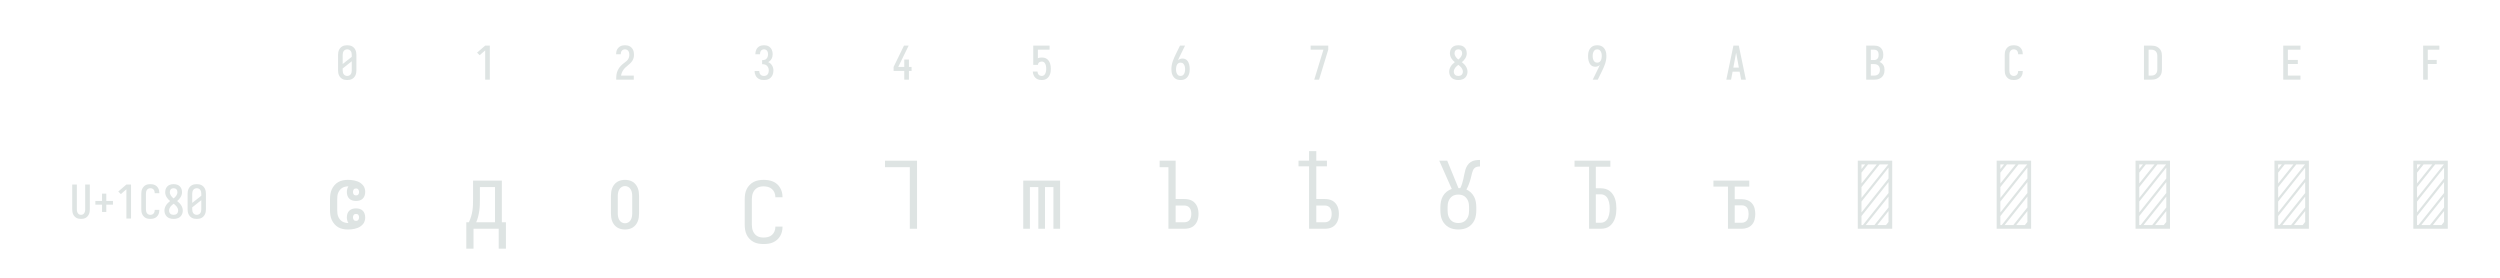 <?xml version="1.0" encoding="UTF-8" standalone="no"?>
<svg height="144" viewBox="0 0 1296 144" width="1296" xmlns="http://www.w3.org/2000/svg">
<defs>
<path d="M 250 8 Q 223 8 196 3 Q 169 -2 145 -15 Q 121 -28 102.5 -48.5 Q 84 -69 72.5 -94 Q 61 -119 56.5 -146 Q 52 -173 52 -200 L 52 -535 Q 52 -562 56.5 -589 Q 61 -616 72.5 -641 Q 84 -666 102.5 -686.5 Q 121 -707 145 -720 Q 169 -733 196 -738 Q 223 -743 250 -743 Q 277 -743 304 -738 Q 331 -733 355 -720 Q 379 -707 397.5 -686.5 Q 416 -666 427.5 -641 Q 439 -616 443.5 -589 Q 448 -562 448 -535 L 448 -200 Q 448 -173 443.5 -146 Q 439 -119 427.5 -94 Q 416 -69 397.5 -48.5 Q 379 -28 355 -15 Q 331 -2 304 3 Q 277 8 250 8 Z M 152 -338 L 348 -493 L 348 -535 Q 348 -557 343 -579 Q 338 -601 325.5 -618.5 Q 313 -636 292.5 -645.5 Q 272 -655 250 -655 Q 228 -655 207.5 -645.5 Q 187 -636 174.5 -618.5 Q 162 -601 157 -579 Q 152 -557 152 -535 Z M 250 -80 Q 272 -80 292.5 -89.5 Q 313 -99 325.5 -116.5 Q 338 -134 343 -156 Q 348 -178 348 -200 L 348 -397 L 152 -242 L 152 -200 Q 152 -178 157 -156 Q 162 -134 174.5 -116.5 Q 187 -99 207.5 -89.5 Q 228 -80 250 -80 Z " id="path1"/>
<path d="M 230 0 L 230 -632 L 110 -528 L 55 -584 L 230 -735 L 330 -735 L 330 0 Z " id="path2"/>
<path d="M 60 0 L 60 -1 Q 60 -27 61 -54 Q 62 -81 65.5 -107 Q 69 -133 77 -158.5 Q 85 -184 96.5 -208 Q 108 -232 123 -253.5 Q 138 -275 156 -294.5 Q 174 -314 194 -331 Q 214 -348 235.5 -364 Q 257 -380 277.5 -397 Q 298 -414 313 -435.5 Q 328 -457 336 -483 Q 344 -509 344 -535 Q 344 -557 339.5 -578 Q 335 -599 323.5 -617 Q 312 -635 292 -645 Q 272 -655 251 -655 Q 231 -655 212.5 -647.5 Q 194 -640 181.5 -625 Q 169 -610 163.5 -591 Q 158 -572 158 -552 L 158 -548 L 58 -548 L 58 -555 Q 58 -581 63.5 -606 Q 69 -631 81 -653 Q 93 -675 111.5 -693 Q 130 -711 152.5 -722.5 Q 175 -734 200.5 -738.5 Q 226 -743 251 -743 Q 278 -743 304.5 -737.5 Q 331 -732 354.5 -719 Q 378 -706 396 -685.5 Q 414 -665 425 -640.5 Q 436 -616 440 -589 Q 444 -562 444 -535 Q 444 -501 435 -468 Q 426 -435 407.5 -406 Q 389 -377 364 -353.5 Q 339 -330 312.5 -308.5 Q 286 -287 261 -264 Q 236 -241 216 -213 Q 196 -185 183 -153.5 Q 170 -122 165 -88 L 440 -88 L 440 0 Z " id="path3"/>
<path d="M 253 8 Q 227 8 201 4 Q 175 -0 151 -11.5 Q 127 -23 107.5 -40.5 Q 88 -58 75.5 -81 Q 63 -104 56.5 -129.5 Q 50 -155 50 -181 L 50 -187 L 150 -187 L 150 -184 Q 150 -163 157 -143 Q 164 -123 178 -108 Q 192 -93 212 -86.5 Q 232 -80 253 -80 Q 275 -80 296 -88.5 Q 317 -97 330.5 -114.5 Q 344 -132 350 -154 Q 356 -176 356 -198 Q 356 -217 352 -235.5 Q 348 -254 339 -271 Q 330 -288 316.5 -301 Q 303 -314 286 -322 Q 269 -330 250 -332 Q 231 -334 212 -334 L 212 -422 Q 229 -422 246 -424 Q 263 -426 278.5 -433 Q 294 -440 306 -452.5 Q 318 -465 325.5 -480.5 Q 333 -496 336.5 -513 Q 340 -530 340 -547 Q 340 -566 335.5 -585.5 Q 331 -605 320 -621.5 Q 309 -638 291 -646.5 Q 273 -655 253 -655 Q 234 -655 216 -647 Q 198 -639 187 -624 Q 176 -609 171 -590 Q 166 -571 166 -553 L 166 -548 L 66 -548 L 66 -556 Q 66 -581 71.5 -605.5 Q 77 -630 88 -652 Q 99 -674 116.5 -692.5 Q 134 -711 156.5 -722.5 Q 179 -734 203.5 -738.5 Q 228 -743 253 -743 Q 278 -743 303.5 -738 Q 329 -733 351 -721 Q 373 -709 390.5 -690 Q 408 -671 419 -648 Q 430 -625 435 -600 Q 440 -575 440 -550 Q 440 -524 434 -498.5 Q 428 -473 416 -450.5 Q 404 -428 385 -409.5 Q 366 -391 343 -379 Q 370 -368 391.5 -348.5 Q 413 -329 427.5 -304.5 Q 442 -280 449 -252 Q 456 -224 456 -196 Q 456 -168 450 -141.5 Q 444 -115 432 -91 Q 420 -67 401 -47 Q 382 -27 358 -14.5 Q 334 -2 307 3 Q 280 8 253 8 Z " id="path4"/>
<path d="M 282 0 L 282 -188 L 52 -188 L 52 -275 L 276 -735 L 377 -735 L 152 -275 L 282 -275 L 282 -435 L 383 -435 L 383 -275 L 440 -275 L 440 -188 L 383 -188 L 383 0 Z " id="path5"/>
<path d="M 252 8 Q 227 8 202.5 3.5 Q 178 -1 155.5 -12 Q 133 -23 114.5 -41 Q 96 -59 84 -80.5 Q 72 -102 65.5 -126.5 Q 59 -151 58 -176 L 159 -176 Q 160 -158 166.5 -139.5 Q 173 -121 185.5 -107 Q 198 -93 216 -86.5 Q 234 -80 252 -80 Q 269 -80 285 -87 Q 301 -94 312.5 -107 Q 324 -120 330.5 -135.5 Q 337 -151 341 -167.5 Q 345 -184 346.5 -201 Q 348 -218 348 -235 Q 348 -252 346.5 -269 Q 345 -286 341.5 -302.5 Q 338 -319 331.5 -334.5 Q 325 -350 314.5 -363 Q 304 -376 288 -383.5 Q 272 -391 256 -391 Q 240 -391 224 -387 Q 208 -383 195.5 -373.5 Q 183 -364 176 -349.5 Q 169 -335 168 -319 L 68 -319 L 68 -735 L 421 -735 L 421 -647 L 168 -647 L 168 -464 Q 189 -472 211 -475 Q 233 -478 256 -478 Q 285 -478 313.5 -470.5 Q 342 -463 365.5 -445.5 Q 389 -428 405.5 -403 Q 422 -378 431.5 -350.5 Q 441 -323 444.5 -294 Q 448 -265 448 -235 Q 448 -206 444.5 -176.5 Q 441 -147 431 -119 Q 421 -91 404.5 -66.5 Q 388 -42 364 -24.5 Q 340 -7 311 0.5 Q 282 8 252 8 Z " id="path6"/>
<path d="M 250 8 Q 221 8 192.5 1.5 Q 164 -5 140 -21 Q 116 -37 98.5 -60.5 Q 81 -84 70.5 -111 Q 60 -138 56 -166.5 Q 52 -195 52 -224 Q 52 -268 59.5 -311 Q 67 -354 81 -395.5 Q 95 -437 113 -477 Q 131 -517 150 -556 L 238 -735 L 347 -735 L 240 -517 Q 228 -492 216 -467 Q 204 -442 194 -416 Q 212 -436 238.5 -446 Q 265 -456 292 -456 Q 318 -456 343.5 -447 Q 369 -438 387.5 -419.5 Q 406 -401 418 -377 Q 430 -353 436.5 -328 Q 443 -303 445.5 -276.5 Q 448 -250 448 -224 Q 448 -195 444 -166.5 Q 440 -138 429.5 -111 Q 419 -84 401.5 -60.5 Q 384 -37 360 -21 Q 336 -5 307.5 1.5 Q 279 8 250 8 Z M 250 -80 Q 266 -80 282 -85.5 Q 298 -91 309.5 -102.5 Q 321 -114 328.5 -129 Q 336 -144 340.5 -159.5 Q 345 -175 346.5 -191.5 Q 348 -208 348 -224 Q 348 -240 346.5 -256.5 Q 345 -273 340.5 -289 Q 336 -305 328.5 -319.5 Q 321 -334 309.5 -345.5 Q 298 -357 282 -362.5 Q 266 -368 250 -368 Q 235 -368 221 -363.5 Q 207 -359 195.5 -349.5 Q 184 -340 176 -327.5 Q 168 -315 163.5 -301 Q 159 -287 156.5 -272.5 Q 154 -258 153 -243 Q 153 -238 152.5 -233.5 Q 152 -229 152 -224 Q 152 -208 153.5 -191.5 Q 155 -175 159.5 -159.5 Q 164 -144 171.5 -129 Q 179 -114 190.5 -102.5 Q 202 -91 218 -85.5 Q 234 -80 250 -80 Z " id="path7"/>
<path d="M 138 0 L 336 -647 L 60 -647 L 60 -735 L 440 -735 L 440 -647 L 242 0 Z " id="path8"/>
<path d="M 250 8 Q 225 8 200 4 Q 175 -0 152 -10 Q 129 -20 109.5 -37 Q 90 -54 77.5 -75.5 Q 65 -97 58.5 -121.5 Q 52 -146 52 -172 Q 52 -203 61.5 -232.5 Q 71 -262 88 -288.5 Q 105 -315 127 -336.5 Q 149 -358 174 -378 Q 152 -396 132.5 -417 Q 113 -438 98.5 -462.5 Q 84 -487 76 -514.5 Q 68 -542 68 -570 Q 68 -594 73.5 -617.5 Q 79 -641 90.5 -661.5 Q 102 -682 119.5 -698.5 Q 137 -715 158 -725 Q 179 -735 202.5 -739 Q 226 -743 250 -743 Q 274 -743 297.5 -739 Q 321 -735 342 -725 Q 363 -715 380.5 -698.5 Q 398 -682 409.5 -661.5 Q 421 -641 426.5 -617.5 Q 432 -594 432 -570 Q 432 -542 424 -514.5 Q 416 -487 401.5 -462.5 Q 387 -438 367.5 -417 Q 348 -396 326 -378 Q 351 -358 373 -336.5 Q 395 -315 412 -288.5 Q 429 -262 438.5 -232.5 Q 448 -203 448 -172 Q 448 -146 441.5 -121.5 Q 435 -97 422.5 -75.5 Q 410 -54 390.5 -37 Q 371 -20 348 -10 Q 325 -0 300 4 Q 275 8 250 8 Z M 250 -434 Q 266 -447 280.5 -461.5 Q 295 -476 306.5 -493 Q 318 -510 325 -529.5 Q 332 -549 332 -569 Q 332 -586 327 -602.5 Q 322 -619 310.5 -631.5 Q 299 -644 283 -649.5 Q 267 -655 250 -655 Q 233 -655 217 -649.5 Q 201 -644 189.5 -631.5 Q 178 -619 173 -602.5 Q 168 -586 168 -569 Q 168 -549 175 -529.5 Q 182 -510 193.5 -493 Q 205 -476 219.5 -461.5 Q 234 -447 250 -434 Z M 250 -80 Q 269 -80 288 -85.5 Q 307 -91 320.5 -104 Q 334 -117 341 -135.5 Q 348 -154 348 -173 Q 348 -196 339.5 -217.5 Q 331 -239 317 -257.5 Q 303 -276 285.5 -291 Q 268 -306 250 -320 Q 232 -306 214.5 -291 Q 197 -276 183 -257.5 Q 169 -239 160.5 -217.5 Q 152 -196 152 -173 Q 152 -154 159 -135.5 Q 166 -117 179.5 -104 Q 193 -91 212 -85.5 Q 231 -80 250 -80 Z " id="path9"/>
<path d="M 262 0 L 153 0 L 260 -218 Q 272 -243 284 -268 Q 296 -293 306 -319 Q 288 -299 261.5 -289 Q 235 -279 208 -279 Q 182 -279 156.5 -288 Q 131 -297 112.5 -315.5 Q 94 -334 82 -358 Q 70 -382 63.5 -407 Q 57 -432 54.5 -458.5 Q 52 -485 52 -511 Q 52 -540 56 -568.5 Q 60 -597 70.5 -624 Q 81 -651 98.5 -674.5 Q 116 -698 140 -714 Q 164 -730 192.5 -736.5 Q 221 -743 250 -743 Q 279 -743 307.5 -736.5 Q 336 -730 360 -714 Q 384 -698 401.5 -674.5 Q 419 -651 429.5 -624 Q 440 -597 444 -568.5 Q 448 -540 448 -511 Q 448 -467 440.5 -424 Q 433 -381 419 -339.5 Q 405 -298 387 -258 Q 369 -218 350 -179 Z M 250 -367 Q 265 -367 279 -371.5 Q 293 -376 304.5 -385.5 Q 316 -395 324 -407.5 Q 332 -420 336.5 -434 Q 341 -448 343.5 -462.5 Q 346 -477 347 -492 Q 347 -497 347.5 -501.5 Q 348 -506 348 -511 Q 348 -527 346.5 -543.5 Q 345 -560 340.5 -575.5 Q 336 -591 328.5 -606 Q 321 -621 309.5 -632.5 Q 298 -644 282 -649.5 Q 266 -655 250 -655 Q 234 -655 218 -649.5 Q 202 -644 190.5 -632.5 Q 179 -621 171.5 -606 Q 164 -591 159.5 -575.5 Q 155 -560 153.5 -543.5 Q 152 -527 152 -511 Q 152 -495 153.5 -478.5 Q 155 -462 159.5 -446 Q 164 -430 171.5 -415.5 Q 179 -401 190.5 -389.5 Q 202 -378 218 -372.5 Q 234 -367 250 -367 Z " id="path10"/>
<path d="M 39 0 L 53 -70 L 192 -735 L 308 -735 L 461 0 L 359 0 L 326 -172 L 174 -172 L 141 0 Z M 310 -260 L 267 -490 Q 263 -513 258.5 -536 Q 254 -559 250 -582 Q 246 -559 241.5 -536 Q 237 -513 233 -490 L 190 -260 Z " id="path11"/>
<path d="M 60 0 L 60 -735 L 235 -735 Q 261 -735 287 -730.5 Q 313 -726 336.5 -714 Q 360 -702 378.5 -682.5 Q 397 -663 408.5 -639.5 Q 420 -616 424.5 -590 Q 429 -564 429 -538 Q 429 -515 425.5 -492 Q 422 -469 411.5 -448.5 Q 401 -428 384.5 -411 Q 368 -394 348 -383 Q 373 -373 394.5 -355.5 Q 416 -338 430.5 -314.5 Q 445 -291 450.5 -264 Q 456 -237 456 -210 Q 456 -181 450.5 -152.5 Q 445 -124 431 -98.5 Q 417 -73 395.5 -53.5 Q 374 -34 347.5 -21.5 Q 321 -9 292.5 -4.5 Q 264 -0 235 0 Z M 160 -424 L 235 -424 Q 256 -424 275.5 -432.5 Q 295 -441 307.5 -457.5 Q 320 -474 324.5 -494.5 Q 329 -515 329 -536 Q 329 -557 324.5 -577.5 Q 320 -598 307.5 -614.5 Q 295 -631 275.5 -639 Q 256 -647 235 -647 L 160 -647 Z M 160 -88 L 235 -88 Q 251 -88 267.5 -91 Q 284 -94 298.5 -101.5 Q 313 -109 324.5 -121 Q 336 -133 343 -148 Q 350 -163 353 -179 Q 356 -195 356 -212 Q 356 -228 353 -244.5 Q 350 -261 343 -276 Q 336 -291 324.5 -303 Q 313 -315 298.5 -322.5 Q 284 -330 267.5 -333 Q 251 -336 235 -336 L 160 -336 Z " id="path12"/>
<path d="M 247 8 Q 220 8 193 3 Q 166 -2 142.5 -15.5 Q 119 -29 101 -49.5 Q 83 -70 71.5 -94.5 Q 60 -119 56 -146 Q 52 -173 52 -200 L 52 -535 Q 52 -562 56 -589 Q 60 -616 71.5 -640.5 Q 83 -665 101 -685.5 Q 119 -706 142.5 -719.5 Q 166 -733 193 -738 Q 220 -743 247 -743 Q 273 -743 298 -738.5 Q 323 -734 346 -723 Q 369 -712 387.5 -694 Q 406 -676 418 -653.5 Q 430 -631 436 -606 Q 442 -581 442 -555 L 442 -548 L 342 -548 L 342 -552 Q 342 -572 336 -591.5 Q 330 -611 317.5 -626 Q 305 -641 286 -648 Q 267 -655 247 -655 Q 225 -655 205 -645.5 Q 185 -636 173 -618 Q 161 -600 156.5 -578.5 Q 152 -557 152 -535 L 152 -200 Q 152 -178 156.5 -156.5 Q 161 -135 173 -117 Q 185 -99 205 -89.5 Q 225 -80 247 -80 Q 267 -80 286 -87 Q 305 -94 317.5 -109 Q 330 -124 336 -143.5 Q 342 -163 342 -183 L 342 -187 L 442 -187 L 442 -180 Q 442 -154 436 -129 Q 430 -104 418 -81.5 Q 406 -59 387.5 -41 Q 369 -23 346 -12 Q 323 -1 298 3.5 Q 273 8 247 8 Z " id="path13"/>
<path d="M 60 0 L 60 -735 L 220 -735 Q 250 -735 280 -730 Q 310 -725 337 -712 Q 364 -699 386.5 -678.5 Q 409 -658 423 -631.5 Q 437 -605 442.5 -575 Q 448 -545 448 -515 L 448 -220 Q 448 -190 442.5 -160 Q 437 -130 423 -103.5 Q 409 -77 386.5 -56.5 Q 364 -36 337 -23 Q 310 -10 280 -5 Q 250 -0 220 0 Z M 160 -88 L 220 -88 Q 237 -88 254.5 -91 Q 272 -94 287.5 -102.5 Q 303 -111 315 -124 Q 327 -137 334.5 -152.5 Q 342 -168 345 -185.5 Q 348 -203 348 -220 L 348 -515 Q 348 -532 345 -549.5 Q 342 -567 334.5 -582.5 Q 327 -598 315 -611 Q 303 -624 287.5 -632.5 Q 272 -641 254.5 -644 Q 237 -647 220 -647 L 160 -647 Z " id="path14"/>
<path d="M 68 0 L 68 -735 L 440 -735 L 440 -647 L 168 -647 L 168 -426 L 383 -426 L 383 -338 L 168 -338 L 168 -88 L 440 -88 L 440 0 Z " id="path15"/>
<path d="M 90 0 L 90 -735 L 440 -735 L 440 -647 L 190 -647 L 190 -426 L 383 -426 L 383 -338 L 190 -338 L 190 0 Z " id="path16"/>
<path d="M 250 8 Q 223 8 196.5 2.5 Q 170 -3 147 -16.5 Q 124 -30 106.5 -50.5 Q 89 -71 78.5 -95.5 Q 68 -120 64 -146.5 Q 60 -173 60 -200 L 60 -735 L 160 -735 L 160 -200 Q 160 -186 161.5 -172 Q 163 -158 167.5 -144.5 Q 172 -131 179.5 -118.5 Q 187 -106 197.5 -97 Q 208 -88 222 -84 Q 236 -80 250 -80 Q 264 -80 278 -84 Q 292 -88 302.5 -97 Q 313 -106 320.5 -118.5 Q 328 -131 332.5 -144.5 Q 337 -158 338.5 -172 Q 340 -186 340 -200 L 340 -735 L 440 -735 L 440 -200 Q 440 -173 436 -146.5 Q 432 -120 421.5 -95.5 Q 411 -71 393.5 -50.5 Q 376 -30 353 -16.5 Q 330 -3 303.5 2.5 Q 277 8 250 8 Z " id="path17"/>
<path d="M 296 -142 L 204 -142 L 204 -300 L 60 -300 L 60 -380 L 204 -380 L 204 -538 L 296 -538 L 296 -380 L 440 -380 L 440 -300 L 296 -300 Z " id="path18"/>
<path d="M 256 8 Q 229 8 202.5 2.5 Q 176 -3 153 -16 Q 130 -29 112 -50 Q 94 -71 83 -95.5 Q 72 -120 68 -146.5 Q 64 -173 64 -200 L 64 -320 Q 64 -347 68 -373.5 Q 72 -400 83 -424.5 Q 94 -449 112 -470 Q 130 -491 153 -504 Q 176 -517 202.5 -522.5 Q 229 -528 256 -528 Q 274 -528 292 -526.5 Q 310 -525 328 -521 Q 346 -517 363 -510.5 Q 380 -504 394.5 -493.5 Q 409 -483 421 -469 Q 433 -455 438 -437 Q 441 -429 442.5 -420 Q 444 -411 444 -403 L 444 -396 Q 444 -376 437.5 -357 Q 431 -338 417 -324.5 Q 403 -311 384 -305.5 Q 365 -300 345 -300 Q 325 -300 306 -305.5 Q 287 -311 272.5 -325 Q 258 -339 252 -358 Q 246 -377 246 -397 Q 246 -413 250 -429 Q 254 -445 263 -458 L 262 -458 Q 245 -458 227.5 -454 Q 210 -450 195.5 -441 Q 181 -432 170 -418 Q 159 -404 152.5 -388 Q 146 -372 144 -354.5 Q 142 -337 142 -320 L 142 -200 Q 142 -183 144 -165.5 Q 146 -148 152.5 -132 Q 159 -116 170 -102 Q 181 -88 195.5 -79 Q 210 -70 227.5 -66 Q 245 -62 262 -62 L 263 -62 Q 254 -75 250 -91 Q 246 -107 246 -123 Q 246 -143 252 -162 Q 258 -181 272.5 -195 Q 287 -209 306 -214.5 Q 325 -220 345 -220 Q 365 -220 384 -214.5 Q 403 -209 417 -195.5 Q 431 -182 437.5 -163 Q 444 -144 444 -124 L 444 -117 Q 444 -109 442.5 -100 Q 441 -91 438 -83 Q 433 -65 421 -51 Q 409 -37 394.5 -26.5 Q 380 -16 363 -9.5 Q 346 -3 328 1 Q 310 5 292 6.5 Q 274 8 256 8 Z M 345 -360 Q 352 -360 358.5 -362 Q 365 -364 369.5 -369.5 Q 374 -375 376 -381.5 Q 378 -388 378 -395 Q 378 -405 374.5 -414.5 Q 371 -424 364 -430 Q 359 -433 354.5 -434 Q 350 -435 345 -435 Q 338 -435 331 -432.5 Q 324 -430 320 -424 Q 316 -418 314 -411 Q 312 -404 312 -397 Q 312 -390 314 -383 Q 316 -376 320 -370.5 Q 324 -365 331 -362.5 Q 338 -360 345 -360 Z M 345 -85 Q 350 -85 354.5 -86 Q 359 -87 364 -90 Q 371 -96 374.5 -105.5 Q 378 -115 378 -125 Q 378 -132 376 -138.5 Q 374 -145 369.5 -150.5 Q 365 -156 358.5 -158 Q 352 -160 345 -160 Q 338 -160 331 -157.5 Q 324 -155 320 -149.5 Q 316 -144 314 -137 Q 312 -130 312 -123 Q 312 -116 314 -109 Q 316 -102 320 -96 Q 324 -90 331 -87.5 Q 338 -85 345 -85 Z " id="path19"/>
<path d="M 36 215 L 36 -70 L 64 -70 Q 78 -100 87.5 -131 Q 97 -162 102 -194.5 Q 107 -227 108 -259.5 Q 109 -292 109 -325 L 109 -520 L 420 -520 L 420 -70 L 464 -70 L 464 215 L 386 215 L 386 0 L 114 0 L 114 215 Z M 143 -70 L 346 -70 L 346 -450 L 183 -450 L 183 -325 Q 183 -293 182 -260 Q 181 -227 176.5 -195 Q 172 -163 164 -131.5 Q 156 -100 143 -70 Z " id="path20"/>
<path d="M 250 8 Q 228 8 206.5 3 Q 185 -2 166.5 -13.5 Q 148 -25 134 -42.5 Q 120 -60 112 -80.5 Q 104 -101 101 -123 Q 98 -145 98 -167 L 98 -353 Q 98 -375 101 -397 Q 104 -419 112 -439.5 Q 120 -460 134 -477.5 Q 148 -495 166.5 -506.5 Q 185 -518 206.5 -523 Q 228 -528 250 -528 Q 272 -528 293.5 -523 Q 315 -518 333.5 -506.5 Q 352 -495 366 -477.5 Q 380 -460 388 -439.5 Q 396 -419 399 -397 Q 402 -375 402 -353 L 402 -167 Q 402 -145 399 -123 Q 396 -101 388 -80.5 Q 380 -60 366 -42.5 Q 352 -25 333.5 -13.5 Q 315 -2 293.5 3 Q 272 8 250 8 Z M 250 -59 Q 269 -59 285.5 -68.5 Q 302 -78 311.5 -94.5 Q 321 -111 324.5 -129.5 Q 328 -148 328 -167 L 328 -353 Q 328 -372 324.5 -390.5 Q 321 -409 311.5 -425.5 Q 302 -442 285.5 -451.5 Q 269 -461 250 -461 Q 231 -461 214.5 -451.5 Q 198 -442 188.5 -425.5 Q 179 -409 175.5 -390.5 Q 172 -372 172 -353 L 172 -167 Q 172 -148 175.5 -129.5 Q 179 -111 188.5 -94.5 Q 198 -78 214.5 -68.5 Q 231 -59 250 -59 Z " id="path21"/>
<path d="M 247 165 Q 219 165 191.5 160.5 Q 164 156 139.5 143 Q 115 130 95.5 110 Q 76 90 64 65 Q 52 40 47.5 12.5 Q 43 -15 43 -42 L 43 -320 Q 43 -348 47.5 -375.5 Q 52 -403 64 -427.5 Q 76 -452 95.5 -472.5 Q 115 -493 139.5 -505.5 Q 164 -518 191.5 -523 Q 219 -528 247 -528 Q 273 -528 298.5 -524 Q 324 -520 348 -510 Q 372 -500 391.5 -483 Q 411 -466 424.5 -443.5 Q 438 -421 444.5 -396 Q 451 -371 451 -345 L 451 -340 L 374 -340 L 374 -343 Q 374 -367 364.5 -390 Q 355 -413 337 -429 Q 319 -445 295 -451.5 Q 271 -458 247 -458 Q 229 -458 211.5 -454.5 Q 194 -451 178.5 -442 Q 163 -433 151.5 -419.5 Q 140 -406 133 -389.5 Q 126 -373 123 -355.5 Q 120 -338 120 -320 L 120 -43 Q 120 -25 123 -7 Q 126 11 133 27 Q 140 43 151.5 57 Q 163 71 178.5 79.5 Q 194 88 211.5 91.5 Q 229 95 247 95 Q 271 95 295 89 Q 319 83 337 67 Q 355 51 364.5 28 Q 374 5 374 -19 L 374 -23 L 451 -23 L 451 -17 Q 451 8 444.5 33.5 Q 438 59 424.5 81 Q 411 103 391.5 120 Q 372 137 348 147.5 Q 324 158 298.5 161.5 Q 273 165 247 165 Z " id="path22"/>
<path d="M 326 0 L 326 -665 L 58 -665 L 58 -735 L 404 -735 L 404 0 Z " id="path23"/>
<path d="M 51 0 L 51 -520 L 449 -520 L 449 0 L 377 0 L 377 -450 L 286 -450 L 286 0 L 214 0 L 214 -450 L 123 -450 L 123 0 Z " id="path24"/>
<path d="M 119 0 L 119 -665 L 24 -665 L 24 -735 L 197 -735 L 197 -321 L 292 -321 Q 313 -321 334 -317 Q 355 -313 373.5 -303 Q 392 -293 406 -277 Q 420 -261 428.5 -242 Q 437 -223 440.5 -202 Q 444 -181 444 -161 Q 444 -140 440.5 -119 Q 437 -98 428.5 -79 Q 420 -60 406 -44 Q 392 -28 373.5 -18 Q 355 -8 334 -4 Q 313 -0 292 0 Z M 292 -70 Q 309 -70 324.5 -77 Q 340 -84 349.5 -97.5 Q 359 -111 362.5 -127.5 Q 366 -144 366 -160 Q 366 -177 362.5 -193.5 Q 359 -210 349.5 -223.5 Q 340 -237 324.5 -244 Q 309 -251 292 -251 L 197 -251 L 197 -70 Z " id="path25"/>
<path d="M 138 0 L 138 -674 L 24 -674 L 24 -735 L 138 -735 L 138 -838 L 216 -838 L 216 -735 L 331 -735 L 331 -674 L 216 -674 L 216 -321 L 309 -321 Q 330 -321 350.5 -317 Q 371 -313 389.5 -303 Q 408 -293 422 -277 Q 436 -261 444.5 -242 Q 453 -223 456.5 -202 Q 460 -181 460 -161 Q 460 -140 456.5 -119 Q 453 -98 444.5 -79 Q 436 -60 422 -44 Q 408 -28 389.5 -18 Q 371 -8 350.5 -4 Q 330 -0 309 0 Z M 309 -70 Q 326 -70 341.5 -77 Q 357 -84 366 -97.5 Q 375 -111 378.5 -127.5 Q 382 -144 382 -160 Q 382 -177 378.5 -193.5 Q 375 -210 366 -223.5 Q 357 -237 341.5 -244 Q 326 -251 309 -251 L 216 -251 L 216 -70 Z " id="path26"/>
<path d="M 250 8 Q 223 8 196.5 2.5 Q 170 -3 146.5 -16 Q 123 -29 104.5 -49.5 Q 86 -70 75 -94.5 Q 64 -119 60 -146 Q 56 -173 56 -200 L 56 -231 Q 56 -263 62 -294 Q 68 -325 83.5 -352.5 Q 99 -380 124 -400 Q 149 -420 179 -430 L 44 -735 L 130 -735 L 230 -491 Q 235 -478 240.5 -465 Q 246 -452 251 -439 L 271 -439 Q 283 -462 290.5 -486.5 Q 298 -511 304 -536.5 Q 310 -562 314.5 -587.5 Q 319 -613 326.5 -638 Q 334 -663 348.5 -685 Q 363 -707 384.5 -721 Q 406 -735 432 -739 Q 458 -743 484 -743 L 484 -673 Q 469 -673 453 -669.5 Q 437 -666 425.5 -655.5 Q 414 -645 408 -630.5 Q 402 -616 398 -601 Q 394 -586 390.5 -570.5 Q 387 -555 383 -540 Q 379 -525 374 -510 Q 369 -495 363.5 -480.5 Q 358 -466 351.5 -451.5 Q 345 -437 337 -424 Q 364 -412 385.5 -391.5 Q 407 -371 420.5 -345 Q 434 -319 439 -290 Q 444 -261 444 -231 L 444 -200 Q 444 -173 440 -146 Q 436 -119 425 -94.5 Q 414 -70 395.5 -49.5 Q 377 -29 353.5 -16 Q 330 -3 303.5 2.5 Q 277 8 250 8 Z M 250 -62 Q 267 -62 284 -66 Q 301 -70 315 -79.5 Q 329 -89 339.5 -103 Q 350 -117 356 -133 Q 362 -149 364 -166 Q 366 -183 366 -200 L 366 -231 Q 366 -248 364 -265 Q 362 -282 356 -298 Q 350 -314 339.5 -328 Q 329 -342 315 -351.5 Q 301 -361 284 -365 Q 267 -369 250 -369 Q 233 -369 216 -365 Q 199 -361 185 -351.5 Q 171 -342 160.5 -328 Q 150 -314 144 -298 Q 138 -282 136 -265 Q 134 -248 134 -231 L 134 -200 Q 134 -183 136 -166 Q 138 -149 144 -133 Q 150 -117 160.5 -103 Q 171 -89 185 -79.5 Q 199 -70 216 -66 Q 233 -62 250 -62 Z " id="path27"/>
<path d="M 162 0 L 162 -670 L 5 -670 L 5 -735 L 392 -735 L 392 -670 L 235 -670 L 235 -437 L 290 -437 Q 316 -437 341.5 -429.5 Q 367 -422 387 -406 Q 407 -390 421 -368 Q 435 -346 443 -321 Q 451 -296 454 -270 Q 457 -244 457 -218 Q 457 -192 454 -166.5 Q 451 -141 443 -116 Q 435 -91 421 -69 Q 407 -47 387 -30.5 Q 367 -14 341.5 -7 Q 316 0 290 0 Z M 235 -65 L 290 -65 Q 307 -65 322.5 -72 Q 338 -79 349.5 -91.5 Q 361 -104 367.5 -119.5 Q 374 -135 378 -151.5 Q 382 -168 383.5 -185 Q 385 -202 385 -218 Q 385 -235 383.5 -252 Q 382 -269 378 -285.5 Q 374 -302 367.5 -317.5 Q 361 -333 349.5 -345.5 Q 338 -358 322.5 -365 Q 307 -372 290 -372 L 235 -372 Z " id="path28"/>
<path d="M 162 0 L 162 -455 L 5 -455 L 5 -520 L 392 -520 L 392 -455 L 235 -455 L 235 -319 L 313 -319 Q 344 -319 373 -308 Q 402 -297 422 -273.5 Q 442 -250 449.5 -220 Q 457 -190 457 -159 Q 457 -129 449.5 -98.5 Q 442 -68 422 -45 Q 402 -22 373 -11 Q 344 0 313 0 Z M 235 -65 L 313 -65 Q 330 -65 345.5 -73 Q 361 -81 370 -95 Q 379 -109 382 -126 Q 385 -143 385 -159 Q 385 -176 382 -192.5 Q 379 -209 370 -223.5 Q 361 -238 345.5 -245.5 Q 330 -253 313 -253 L 235 -253 Z " id="path29"/>
<path d="M 64 0 L 64 -735 L 436 -735 L 436 0 Z M 104 -333 L 394 -695 L 300 -695 L 104 -450 Z M 104 -489 L 269 -695 L 175 -695 L 104 -606 Z M 104 -645 L 144 -695 L 104 -695 Z M 104 -176 L 396 -543 L 396 -660 L 104 -294 Z M 104 -40 L 119 -40 L 396 -386 L 396 -504 L 104 -137 Z M 150 -40 L 244 -40 L 396 -230 L 396 -347 Z M 275 -40 L 369 -40 L 396 -74 L 396 -191 Z " id="path30"/>
</defs>
<g>
<g data-source-text="0" fill="#dee4e3" transform="translate(174 41.292) rotate(0) scale(0.024)">
<use href="#path1" transform="translate(0 0)"/>
</g>
</g>
<g>
<g data-source-text="1" fill="#dee4e3" transform="translate(246 41.292) rotate(0) scale(0.024)">
<use href="#path2" transform="translate(0 0)"/>
</g>
</g>
<g>
<g data-source-text="2" fill="#dee4e3" transform="translate(318 41.292) rotate(0) scale(0.024)">
<use href="#path3" transform="translate(0 0)"/>
</g>
</g>
<g>
<g data-source-text="3" fill="#dee4e3" transform="translate(390 41.292) rotate(0) scale(0.024)">
<use href="#path4" transform="translate(0 0)"/>
</g>
</g>
<g>
<g data-source-text="4" fill="#dee4e3" transform="translate(462 41.292) rotate(0) scale(0.024)">
<use href="#path5" transform="translate(0 0)"/>
</g>
</g>
<g>
<g data-source-text="5" fill="#dee4e3" transform="translate(534 41.292) rotate(0) scale(0.024)">
<use href="#path6" transform="translate(0 0)"/>
</g>
</g>
<g>
<g data-source-text="6" fill="#dee4e3" transform="translate(606 41.292) rotate(0) scale(0.024)">
<use href="#path7" transform="translate(0 0)"/>
</g>
</g>
<g>
<g data-source-text="7" fill="#dee4e3" transform="translate(678 41.292) rotate(0) scale(0.024)">
<use href="#path8" transform="translate(0 0)"/>
</g>
</g>
<g>
<g data-source-text="8" fill="#dee4e3" transform="translate(750 41.292) rotate(0) scale(0.024)">
<use href="#path9" transform="translate(0 0)"/>
</g>
</g>
<g>
<g data-source-text="9" fill="#dee4e3" transform="translate(822 41.292) rotate(0) scale(0.024)">
<use href="#path10" transform="translate(0 0)"/>
</g>
</g>
<g>
<g data-source-text="A" fill="#dee4e3" transform="translate(894 41.292) rotate(0) scale(0.024)">
<use href="#path11" transform="translate(0 0)"/>
</g>
</g>
<g>
<g data-source-text="B" fill="#dee4e3" transform="translate(966 41.292) rotate(0) scale(0.024)">
<use href="#path12" transform="translate(0 0)"/>
</g>
</g>
<g>
<g data-source-text="C" fill="#dee4e3" transform="translate(1038 41.292) rotate(0) scale(0.024)">
<use href="#path13" transform="translate(0 0)"/>
</g>
</g>
<g>
<g data-source-text="D" fill="#dee4e3" transform="translate(1110 41.292) rotate(0) scale(0.024)">
<use href="#path14" transform="translate(0 0)"/>
</g>
</g>
<g>
<g data-source-text="E" fill="#dee4e3" transform="translate(1182 41.292) rotate(0) scale(0.024)">
<use href="#path15" transform="translate(0 0)"/>
</g>
</g>
<g>
<g data-source-text="F" fill="#dee4e3" transform="translate(1254 41.292) rotate(0) scale(0.024)">
<use href="#path16" transform="translate(0 0)"/>
</g>
</g>
<g>
<g data-source-text="U+1C80" fill="#dee4e3" transform="translate(36 113.292) rotate(0) scale(0.024)">
<use href="#path17" transform="translate(0 0)"/>
<use href="#path18" transform="translate(500 0)"/>
<use href="#path2" transform="translate(1000 0)"/>
<use href="#path13" transform="translate(1500 0)"/>
<use href="#path9" transform="translate(2000 0)"/>
<use href="#path1" transform="translate(2500 0)"/>
</g>
</g>
<g>
<g data-source-text="ᲀ" fill="#dee4e3" transform="translate(168 118.584) rotate(0) scale(0.048)">
<use href="#path19" transform="translate(0 0)"/>
</g>
</g>
<g>
<g data-source-text="ᲁ" fill="#dee4e3" transform="translate(240 118.584) rotate(0) scale(0.048)">
<use href="#path20" transform="translate(0 0)"/>
</g>
</g>
<g>
<g data-source-text="ᲂ" fill="#dee4e3" transform="translate(312 118.584) rotate(0) scale(0.048)">
<use href="#path21" transform="translate(0 0)"/>
</g>
</g>
<g>
<g data-source-text="ᲃ" fill="#dee4e3" transform="translate(384 118.584) rotate(0) scale(0.048)">
<use href="#path22" transform="translate(0 0)"/>
</g>
</g>
<g>
<g data-source-text="ᲄ" fill="#dee4e3" transform="translate(456 118.584) rotate(0) scale(0.048)">
<use href="#path23" transform="translate(0 0)"/>
</g>
</g>
<g>
<g data-source-text="ᲅ" fill="#dee4e3" transform="translate(528 118.584) rotate(0) scale(0.048)">
<use href="#path24" transform="translate(0 0)"/>
</g>
</g>
<g>
<g data-source-text="ᲆ" fill="#dee4e3" transform="translate(600 118.584) rotate(0) scale(0.048)">
<use href="#path25" transform="translate(0 0)"/>
</g>
</g>
<g>
<g data-source-text="ᲇ" fill="#dee4e3" transform="translate(672 118.584) rotate(0) scale(0.048)">
<use href="#path26" transform="translate(0 0)"/>
</g>
</g>
<g>
<g data-source-text="ᲈ" fill="#dee4e3" transform="translate(744 118.584) rotate(0) scale(0.048)">
<use href="#path27" transform="translate(0 0)"/>
</g>
</g>
<g>
<g data-source-text="Ᲊ" fill="#dee4e3" transform="translate(816 118.584) rotate(0) scale(0.048)">
<use href="#path28" transform="translate(0 0)"/>
</g>
</g>
<g>
<g data-source-text="ᲊ" fill="#dee4e3" transform="translate(888 118.584) rotate(0) scale(0.048)">
<use href="#path29" transform="translate(0 0)"/>
</g>
</g>
<g>
<g data-source-text="" fill="#dee4e340" transform="translate(960 118.584) rotate(0) scale(0.048)">
<use href="#path30" transform="translate(0 0)"/>
</g>
</g>
<g>
<g data-source-text="" fill="#dee4e340" transform="translate(1032 118.584) rotate(0) scale(0.048)">
<use href="#path30" transform="translate(0 0)"/>
</g>
</g>
<g>
<g data-source-text="" fill="#dee4e340" transform="translate(1104 118.584) rotate(0) scale(0.048)">
<use href="#path30" transform="translate(0 0)"/>
</g>
</g>
<g>
<g data-source-text="" fill="#dee4e340" transform="translate(1176 118.584) rotate(0) scale(0.048)">
<use href="#path30" transform="translate(0 0)"/>
</g>
</g>
<g>
<g data-source-text="" fill="#dee4e340" transform="translate(1248 118.584) rotate(0) scale(0.048)">
<use href="#path30" transform="translate(0 0)"/>
</g>
</g>
</svg>
